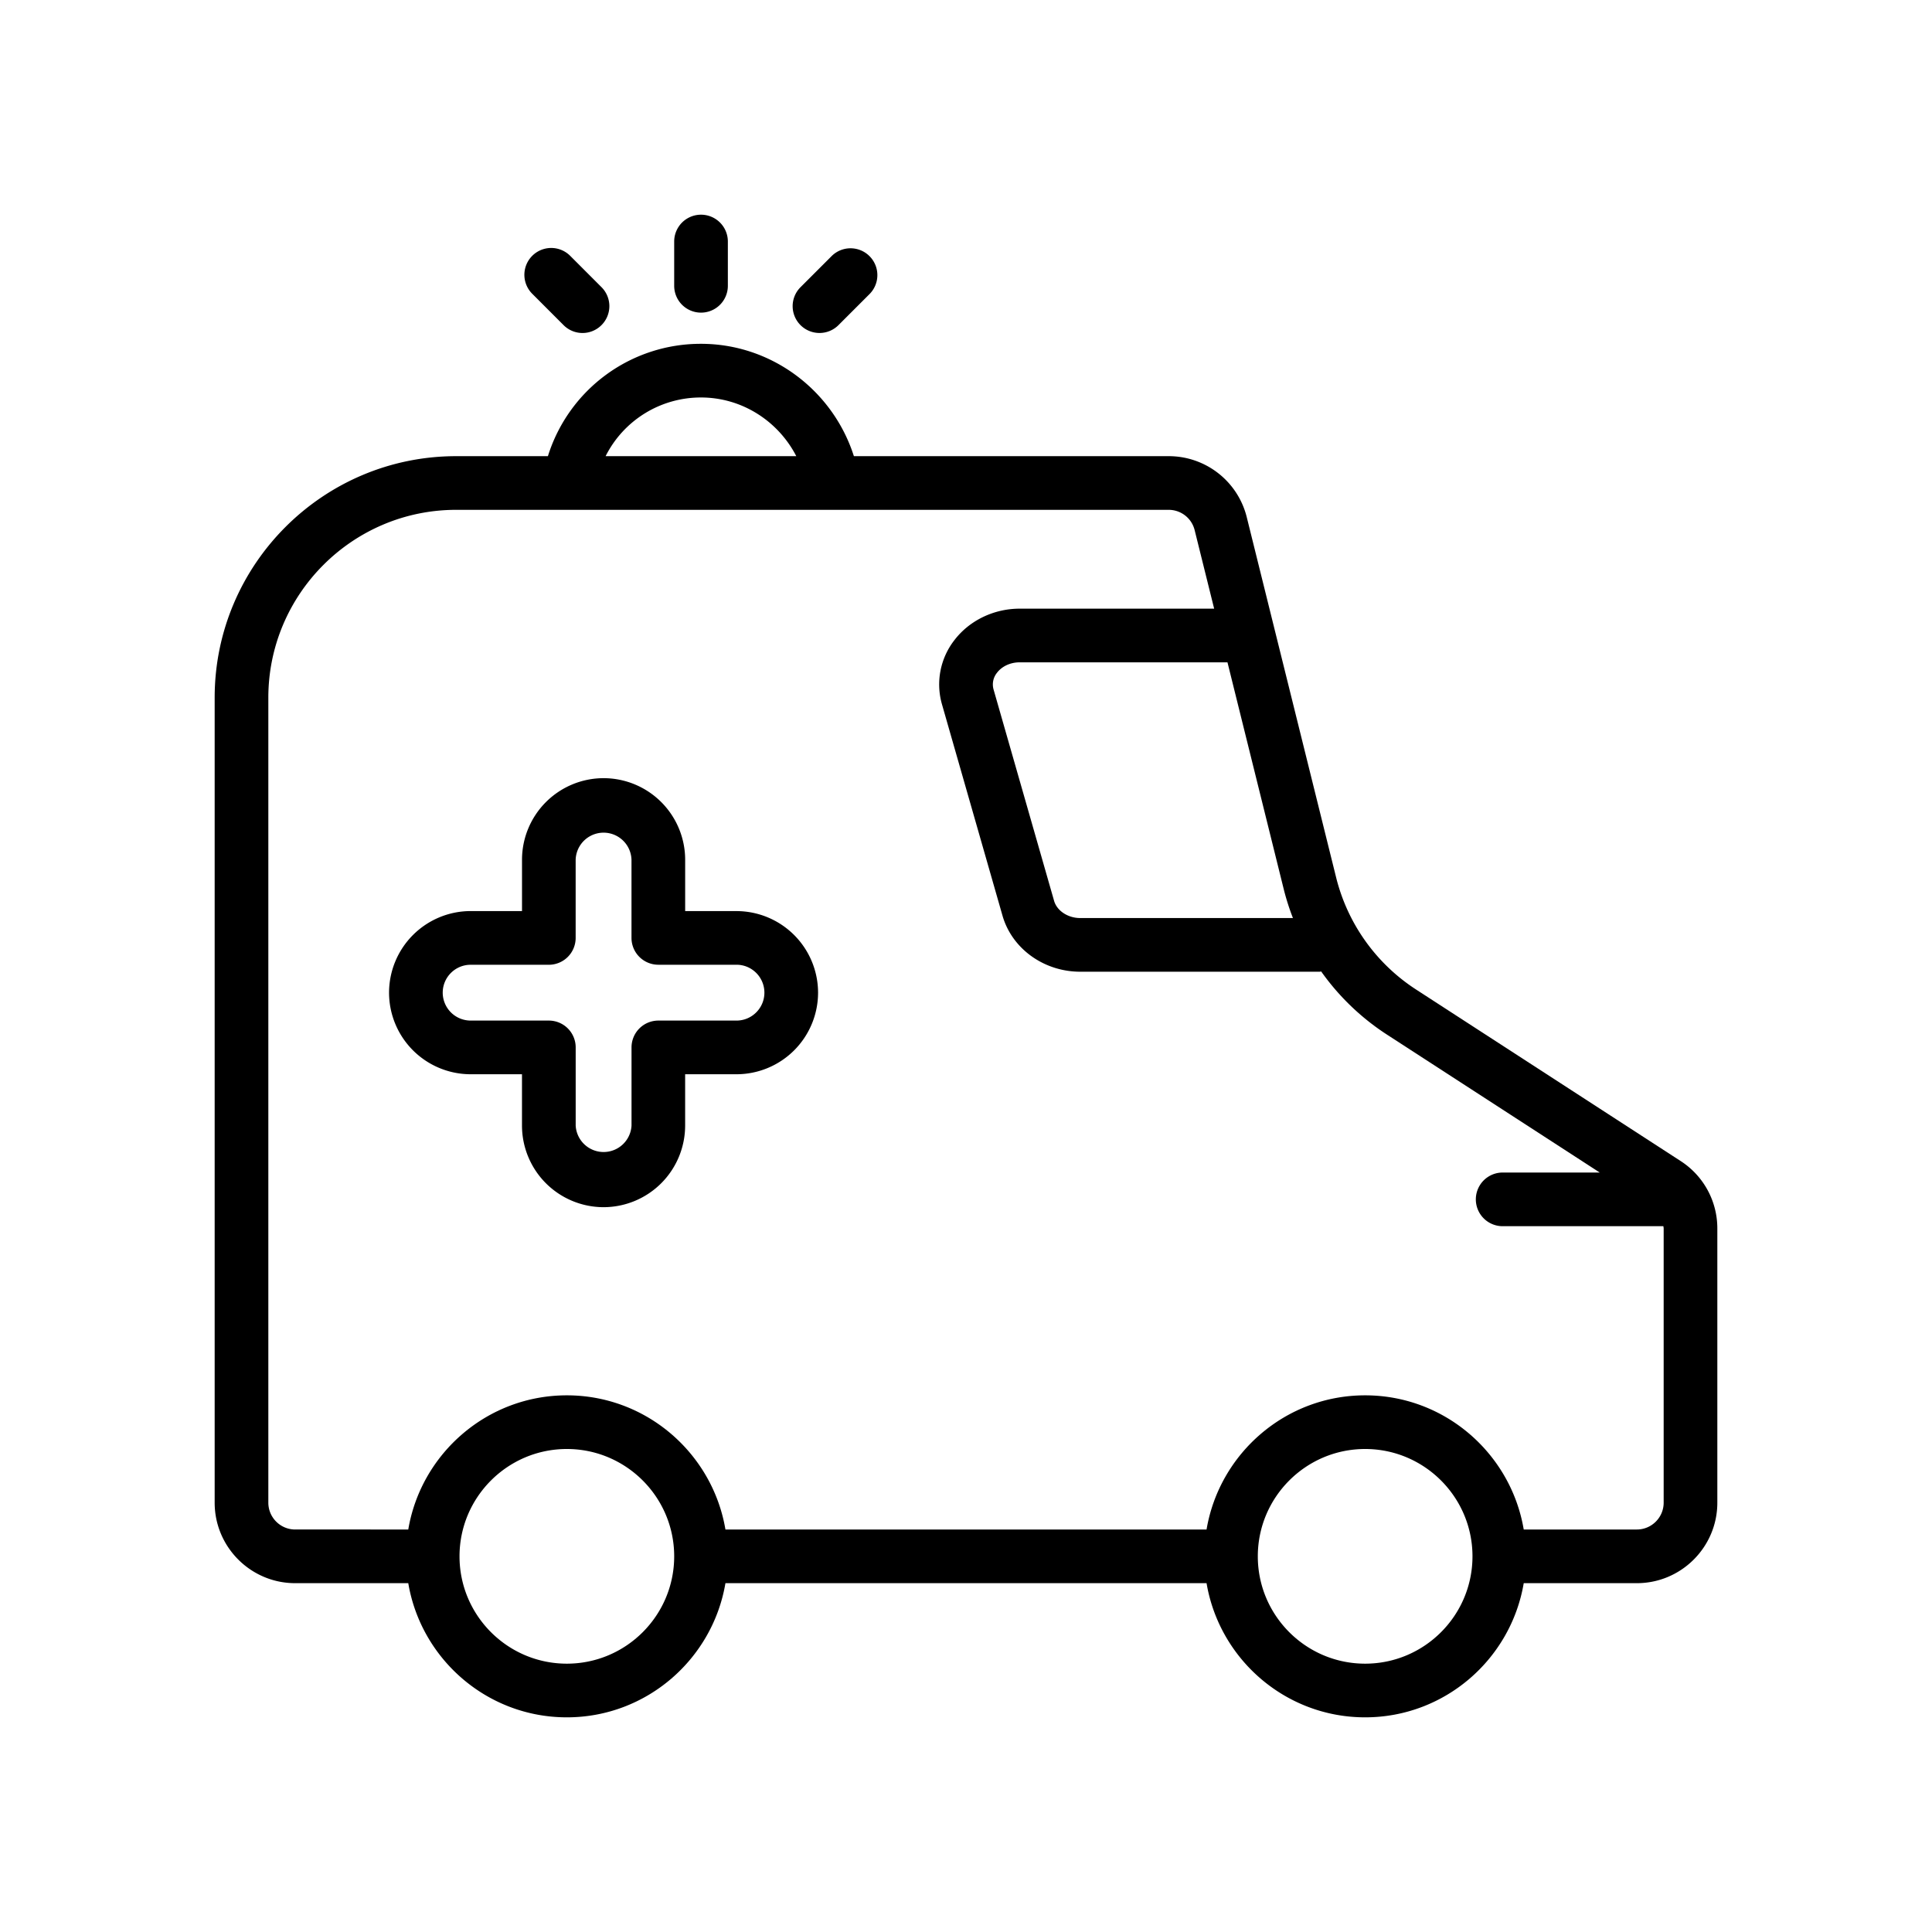 <?xml version="1.0" standalone="no"?><!DOCTYPE svg PUBLIC "-//W3C//DTD SVG 1.1//EN" "http://www.w3.org/Graphics/SVG/1.1/DTD/svg11.dtd"><svg t="1687265640245" viewBox="0 0 1024 1024" version="1.1" xmlns="http://www.w3.org/2000/svg" p-id="4808" xmlns:xlink="http://www.w3.org/1999/xlink" width="200" height="200"><path d="M390.372 540.928h-41.429a14.222 14.222 0 0 0-14.222 14.222v41.429a14.82 14.82 0 0 1-29.596 0v-41.429a14.222 14.222 0 0 0-14.222-14.222H249.458a14.82 14.82 0 0 1-14.805-14.791c0-8.164 6.642-14.791 14.791-14.791h41.444a14.222 14.222 0 0 0 14.222-14.222V455.68a14.805 14.805 0 0 1 29.596 0v41.429a14.222 14.222 0 0 0 14.222 14.222h41.429c8.164 0 14.791 6.642 14.791 14.805 0 8.149-6.628 14.791-14.791 14.791m0-58.027h-27.207V455.68A43.278 43.278 0 0 0 319.915 412.444a43.278 43.278 0 0 0-43.236 43.236v27.207H249.458a43.292 43.292 0 0 0-43.25 43.25 43.278 43.278 0 0 0 43.236 43.236h27.221v27.207a43.292 43.292 0 0 0 43.236 43.25 43.292 43.292 0 0 0 43.236-43.236v-27.221h27.221a43.278 43.278 0 0 0 43.236-43.236 43.292 43.292 0 0 0-43.236-43.236" fill="#000000" p-id="4809"></path><path d="M881.778 796.444c0 7.851-6.386 14.222-14.222 14.222h-59.947c-6.812-40.292-41.856-71.111-84.053-71.111s-77.255 30.82-84.053 71.111h-255.004c-6.812-40.292-41.856-71.111-84.053-71.111s-77.255 30.82-84.053 71.111H156.444c-7.836 0-14.222-6.372-14.222-14.222V369.778c0-54.884 44.658-99.556 99.556-99.556h377.628c6.556 0 12.231 4.437 13.796 10.809l10.325 41.572h-103.068c-13.796 0-26.809 6.329-34.788 16.924a38.201 38.201 0 0 0-6.4 33.792l32.071 111.986c5.006 17.508 21.945 29.724 41.188 29.724h127.019c0.256 0 0.455-0.128 0.697-0.142a128 128 0 0 0 34.901 33.493l112.754 73.088H796.444a14.222 14.222 0 0 0 0 28.444h85.177c0.043 0.427 0.156 0.825 0.156 1.237V796.444z m-158.222 85.333c-31.374 0-56.889-25.515-56.889-56.889s25.515-56.889 56.889-56.889 56.889 25.515 56.889 56.889-25.515 56.889-56.889 56.889z m-423.111 0c-31.374 0-56.889-25.515-56.889-56.889s25.515-56.889 56.889-56.889 56.889 25.515 56.889 56.889-25.515 56.889-56.889 56.889z m71.111-671.104c21.689 0 40.932 12.516 50.489 31.104h-101.063a56.491 56.491 0 0 1 50.574-31.104z m313.728 275.911h-112.754c-6.514 0-12.331-3.84-13.838-9.116l-32.071-111.986a9.813 9.813 0 0 1 1.764-8.846c2.645-3.499 7.154-5.589 12.075-5.589h110.123l29.952 120.747a128 128 0 0 0 4.75 14.791z m205.483 128.782l-140.146-90.852a99.271 99.271 0 0 1-42.482-59.591l-47.317-190.748A42.596 42.596 0 0 0 619.406 241.778h-166.827c-11.122-34.901-43.705-59.548-81.024-59.548A84.793 84.793 0 0 0 290.404 241.778H241.778c-70.571 0-128 57.415-128 128v426.667c0 23.524 19.143 42.667 42.667 42.667h59.947c6.798 40.292 41.856 71.111 84.053 71.111s77.241-30.82 84.053-71.111h255.004c6.798 40.292 41.856 71.111 84.053 71.111s77.241-30.82 84.053-71.111H867.556c23.524 0 42.667-19.143 42.667-42.667V651.15a42.453 42.453 0 0 0-19.456-35.783zM371.556 165.703a14.222 14.222 0 0 0 14.222-14.222v-23.467a14.222 14.222 0 1 0-28.444 0v23.467a14.222 14.222 0 0 0 14.222 14.222m62.805 10.78a14.18 14.18 0 0 0 10.055-4.167l16.612-16.612a14.222 14.222 0 0 0-20.11-20.11l-16.612 16.612a14.208 14.208 0 0 0 10.055 24.277m-135.666-4.167a14.18 14.18 0 0 0 20.11 0 14.208 14.208 0 0 0 0-20.11l-16.597-16.612a14.208 14.208 0 1 0-20.11 20.11l16.597 16.612z" fill="#000000" p-id="4810"></path></svg>